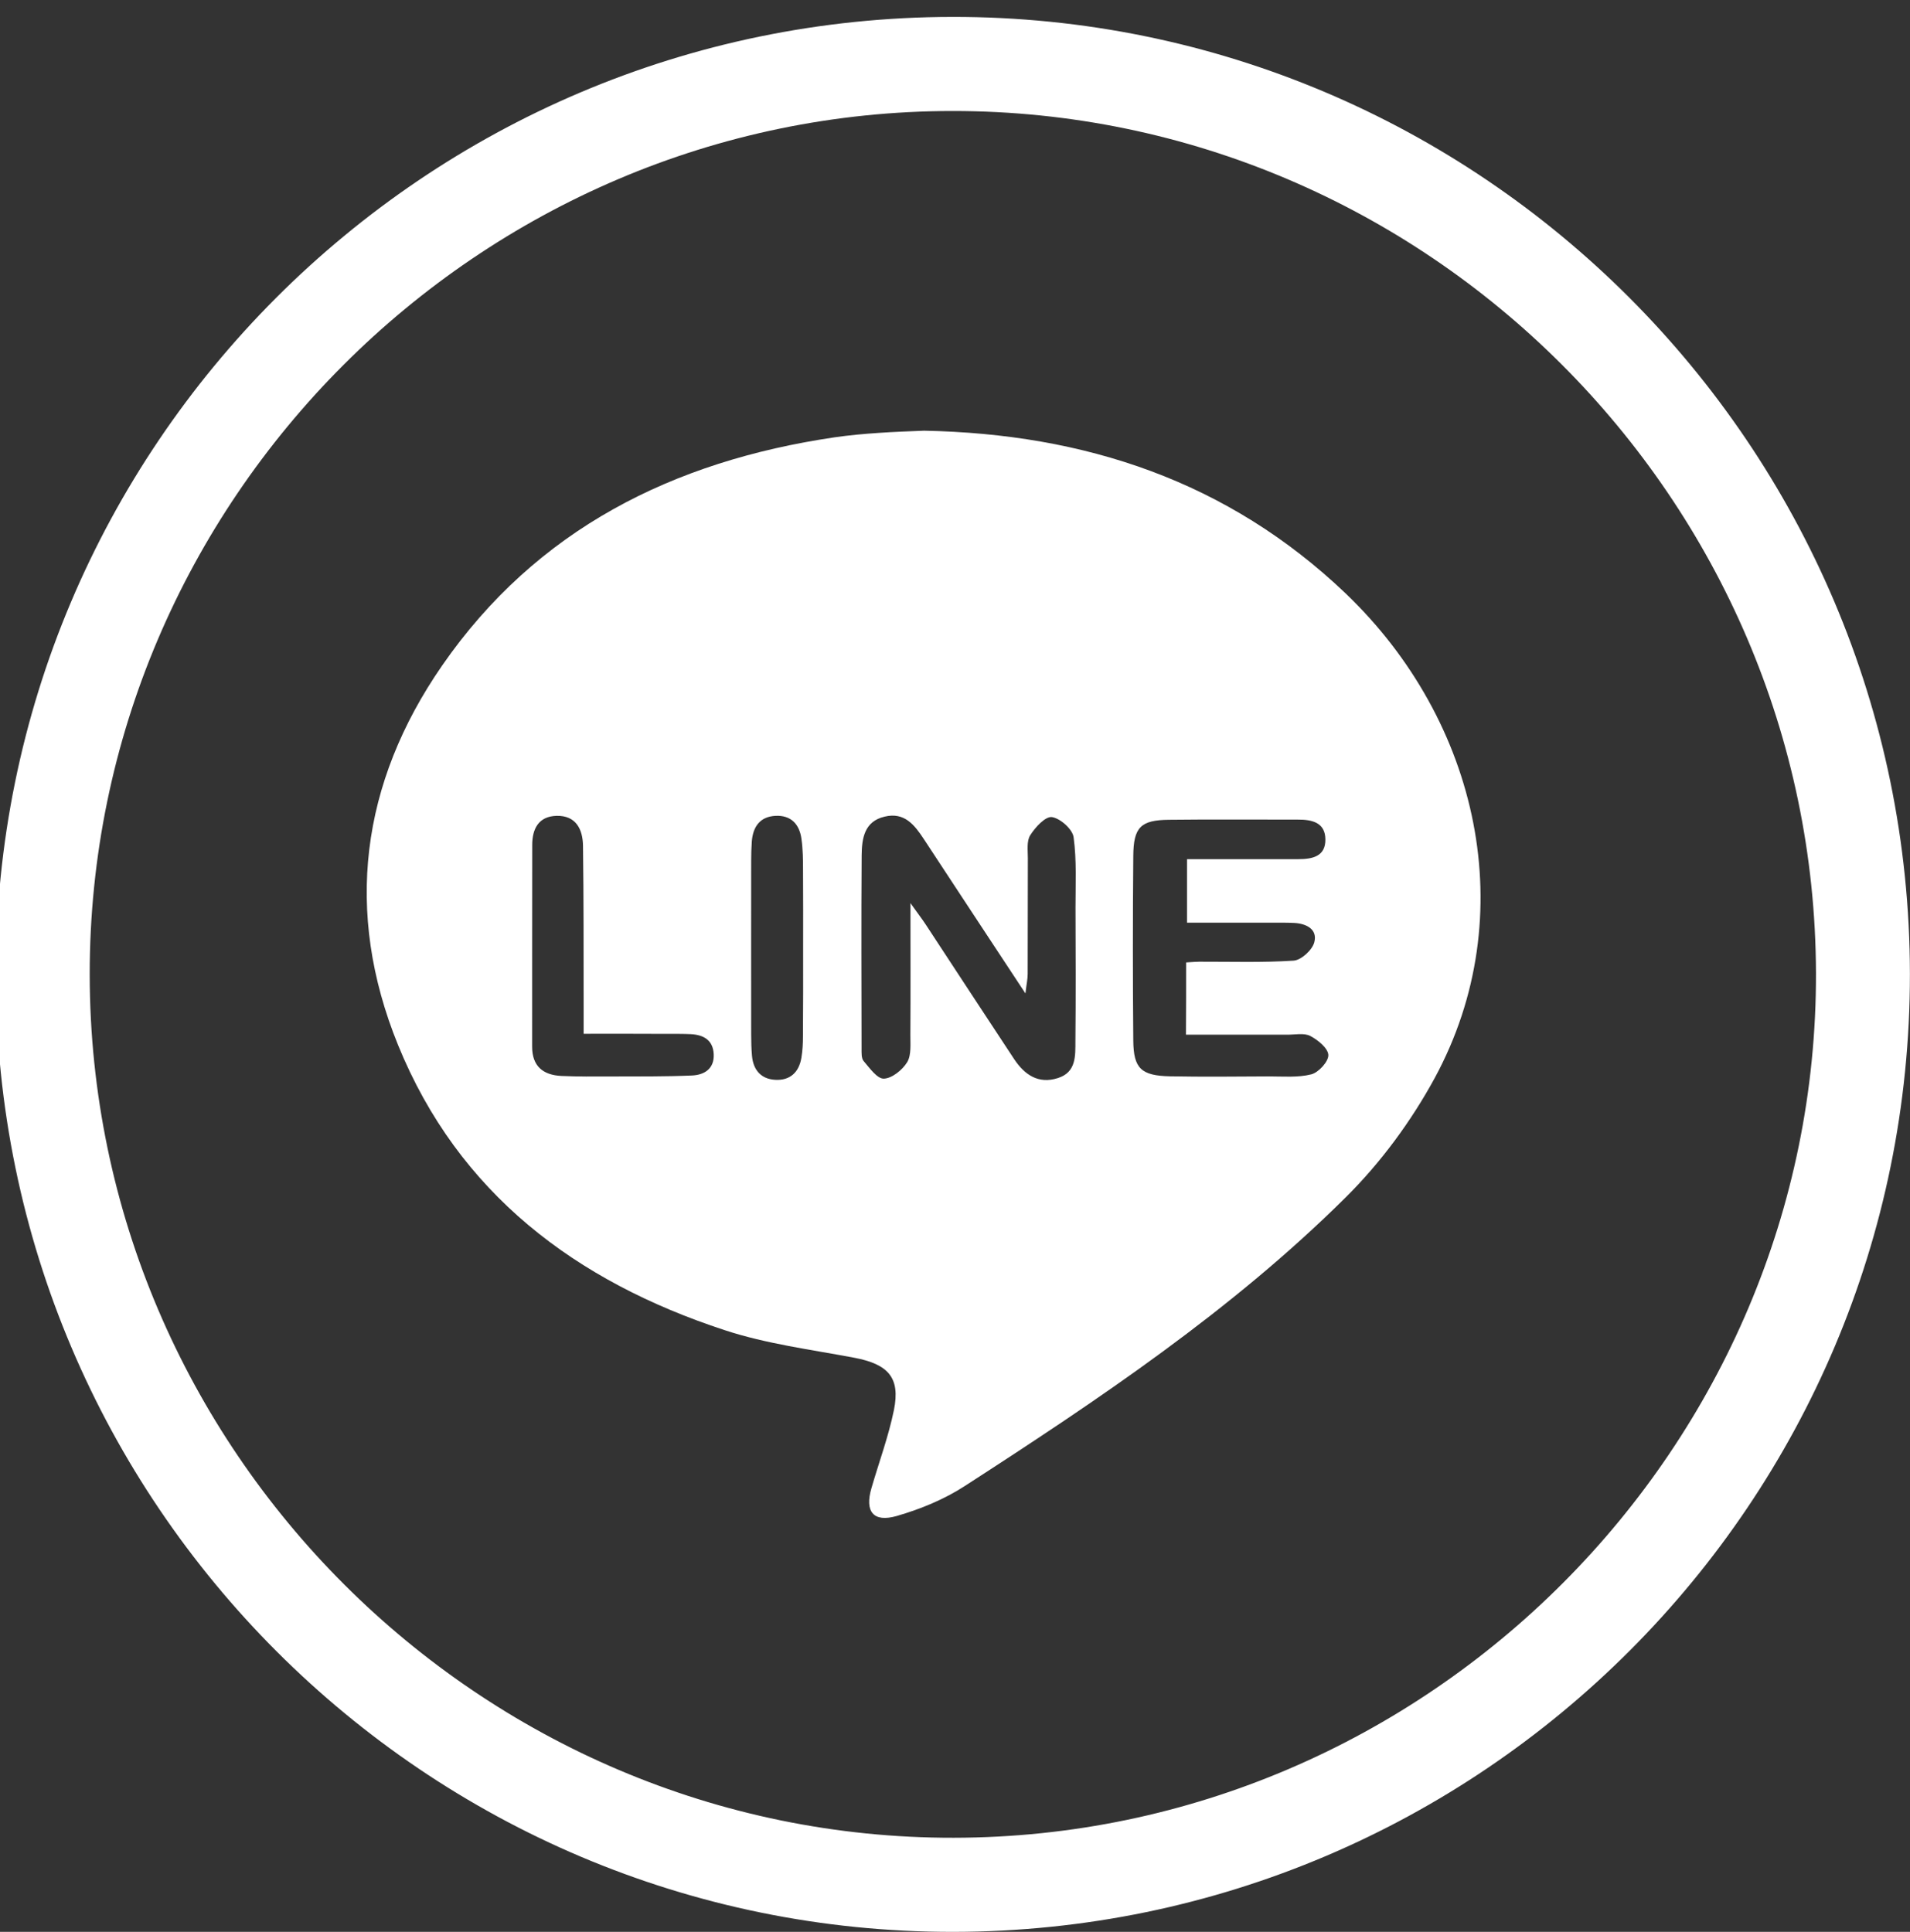 <?xml version="1.0" encoding="utf-8"?>
<!-- Generator: Adobe Illustrator 16.0.0, SVG Export Plug-In . SVG Version: 6.00 Build 0)  -->
<!DOCTYPE svg PUBLIC "-//W3C//DTD SVG 1.1//EN" "http://www.w3.org/Graphics/SVG/1.1/DTD/svg11.dtd">
<svg version="1.1" id="Layer_1" xmlns="http://www.w3.org/2000/svg" xmlns:xlink="http://www.w3.org/1999/xlink" x="0px" y="0px"
	 width="21.249px" height="21.494px" viewBox="0 0 21.249 21.494" enable-background="new 0 0 21.249 21.494" xml:space="preserve">
<rect x="0" y="0" width="21.249" height="21.494" fill="#333333" stroke="none"/>
<path fill-rule="evenodd" clip-rule="evenodd" fill="#FFFFFF" d="M10.594,0.188c5.869-0.007,10.647,4.768,10.654,10.647
	c0.005,5.873-4.765,10.651-10.642,10.659C4.737,21.5-0.041,16.725-0.047,10.847C-0.052,4.973,4.717,0.196,10.594,0.188z
	 M10.611,20.447c5.276-0.007,9.607-4.352,9.592-9.623c-0.015-5.273-4.335-9.588-9.601-9.589c-5.275-0.001-9.609,4.335-9.604,9.61
	C1.003,16.124,5.339,20.456,10.611,20.447z"/>
<path fill-rule="evenodd" clip-rule="evenodd" fill="#FFFFFF" d="M10.281,4.792c1.784,0.034,3.38,0.56,4.691,1.812
	c1.481,1.417,1.969,3.581,0.99,5.389c-0.262,0.482-0.603,0.945-0.993,1.331c-1.266,1.256-2.744,2.245-4.235,3.209
	c-0.229,0.149-0.495,0.258-0.758,0.334c-0.262,0.075-0.357-0.05-0.281-0.31c0.084-0.29,0.19-0.575,0.25-0.869
	c0.073-0.361-0.063-0.51-0.442-0.582c-0.483-0.091-0.978-0.154-1.442-0.307c-1.653-0.542-2.96-1.519-3.633-3.173
	c-0.602-1.48-0.414-2.913,0.49-4.22c1.051-1.519,2.571-2.275,4.364-2.54c0.165-0.024,0.332-0.039,0.498-0.05
	C9.947,4.804,10.114,4.799,10.281,4.792z M10.129,10.048c0.086,0.121,0.132,0.18,0.173,0.243c0.328,0.499,0.653,0.998,0.982,1.495
	c0.115,0.172,0.268,0.278,0.484,0.209c0.208-0.065,0.195-0.25,0.196-0.415c0.005-0.493,0.003-0.987,0.001-1.479
	c0-0.263,0.014-0.528-0.021-0.786c-0.012-0.089-0.148-0.21-0.241-0.224c-0.072-0.01-0.185,0.112-0.241,0.201
	c-0.042,0.065-0.027,0.169-0.027,0.256c-0.002,0.43,0,0.859-0.002,1.289c0,0.057-0.013,0.113-0.025,0.216
	c-0.395-0.6-0.763-1.157-1.128-1.714c-0.105-0.16-0.218-0.307-0.439-0.253C9.614,9.139,9.588,9.331,9.586,9.517
	c-0.005,0.716-0.002,1.432-0.001,2.148c0,0.047-0.003,0.109,0.022,0.139c0.067,0.078,0.152,0.2,0.226,0.197
	c0.091-0.003,0.207-0.097,0.26-0.184c0.047-0.079,0.034-0.2,0.035-0.302C10.131,11.049,10.129,10.584,10.129,10.048z M13.196,10.708
	c0.068-0.004,0.108-0.008,0.146-0.008c0.351-0.001,0.702,0.011,1.051-0.012c0.084-0.006,0.207-0.119,0.229-0.205
	c0.037-0.142-0.085-0.206-0.22-0.214c-0.096-0.005-0.191-0.003-0.287-0.003c-0.307,0-0.613,0-0.909,0c0-0.256,0-0.474,0-0.707
	c0.427,0,0.833,0,1.237,0c0.156,0,0.305-0.029,0.302-0.221c-0.002-0.188-0.15-0.22-0.307-0.219
	c-0.478,0.001-0.956-0.004-1.434,0.002c-0.313,0.003-0.394,0.082-0.396,0.403c-0.006,0.685-0.006,1.37,0,2.055
	c0.003,0.309,0.088,0.389,0.408,0.396c0.366,0.007,0.733,0.003,1.099,0.001c0.159,0,0.324,0.015,0.474-0.023
	c0.081-0.021,0.192-0.143,0.189-0.215c-0.003-0.075-0.115-0.167-0.201-0.212c-0.07-0.036-0.171-0.013-0.259-0.014
	c-0.371,0-0.743,0-1.124,0C13.196,11.231,13.196,10.98,13.196,10.708z M6.493,11.502c0-0.119,0-0.211,0-0.305
	c-0.001-0.596,0.001-1.192-0.007-1.788C6.483,9.227,6.408,9.072,6.192,9.077C5.991,9.082,5.921,9.223,5.921,9.401
	c-0.002,0.748,0,1.495-0.001,2.242c-0.001,0.219,0.121,0.318,0.325,0.328c0.183,0.008,0.365,0.007,0.548,0.006
	c0.302-0.001,0.604,0.002,0.905-0.011c0.138-0.006,0.25-0.075,0.242-0.237c-0.007-0.158-0.114-0.216-0.256-0.223
	c-0.087-0.004-0.175-0.003-0.262-0.003C7.122,11.501,6.822,11.502,6.493,11.502z M8.935,10.548c0-0.286,0.001-0.572-0.001-0.859
	c0-0.119-0.001-0.239-0.018-0.357C8.894,9.17,8.799,9.068,8.627,9.077c-0.172,0.009-0.25,0.121-0.263,0.284
	C8.359,9.433,8.357,9.504,8.357,9.576c0,0.645-0.001,1.289,0,1.934c0,0.079,0.002,0.159,0.009,0.238
	c0.014,0.155,0.099,0.256,0.255,0.266c0.168,0.011,0.269-0.084,0.295-0.248c0.013-0.079,0.017-0.159,0.017-0.238
	C8.936,11.201,8.935,10.875,8.935,10.548z"/>
</svg>
